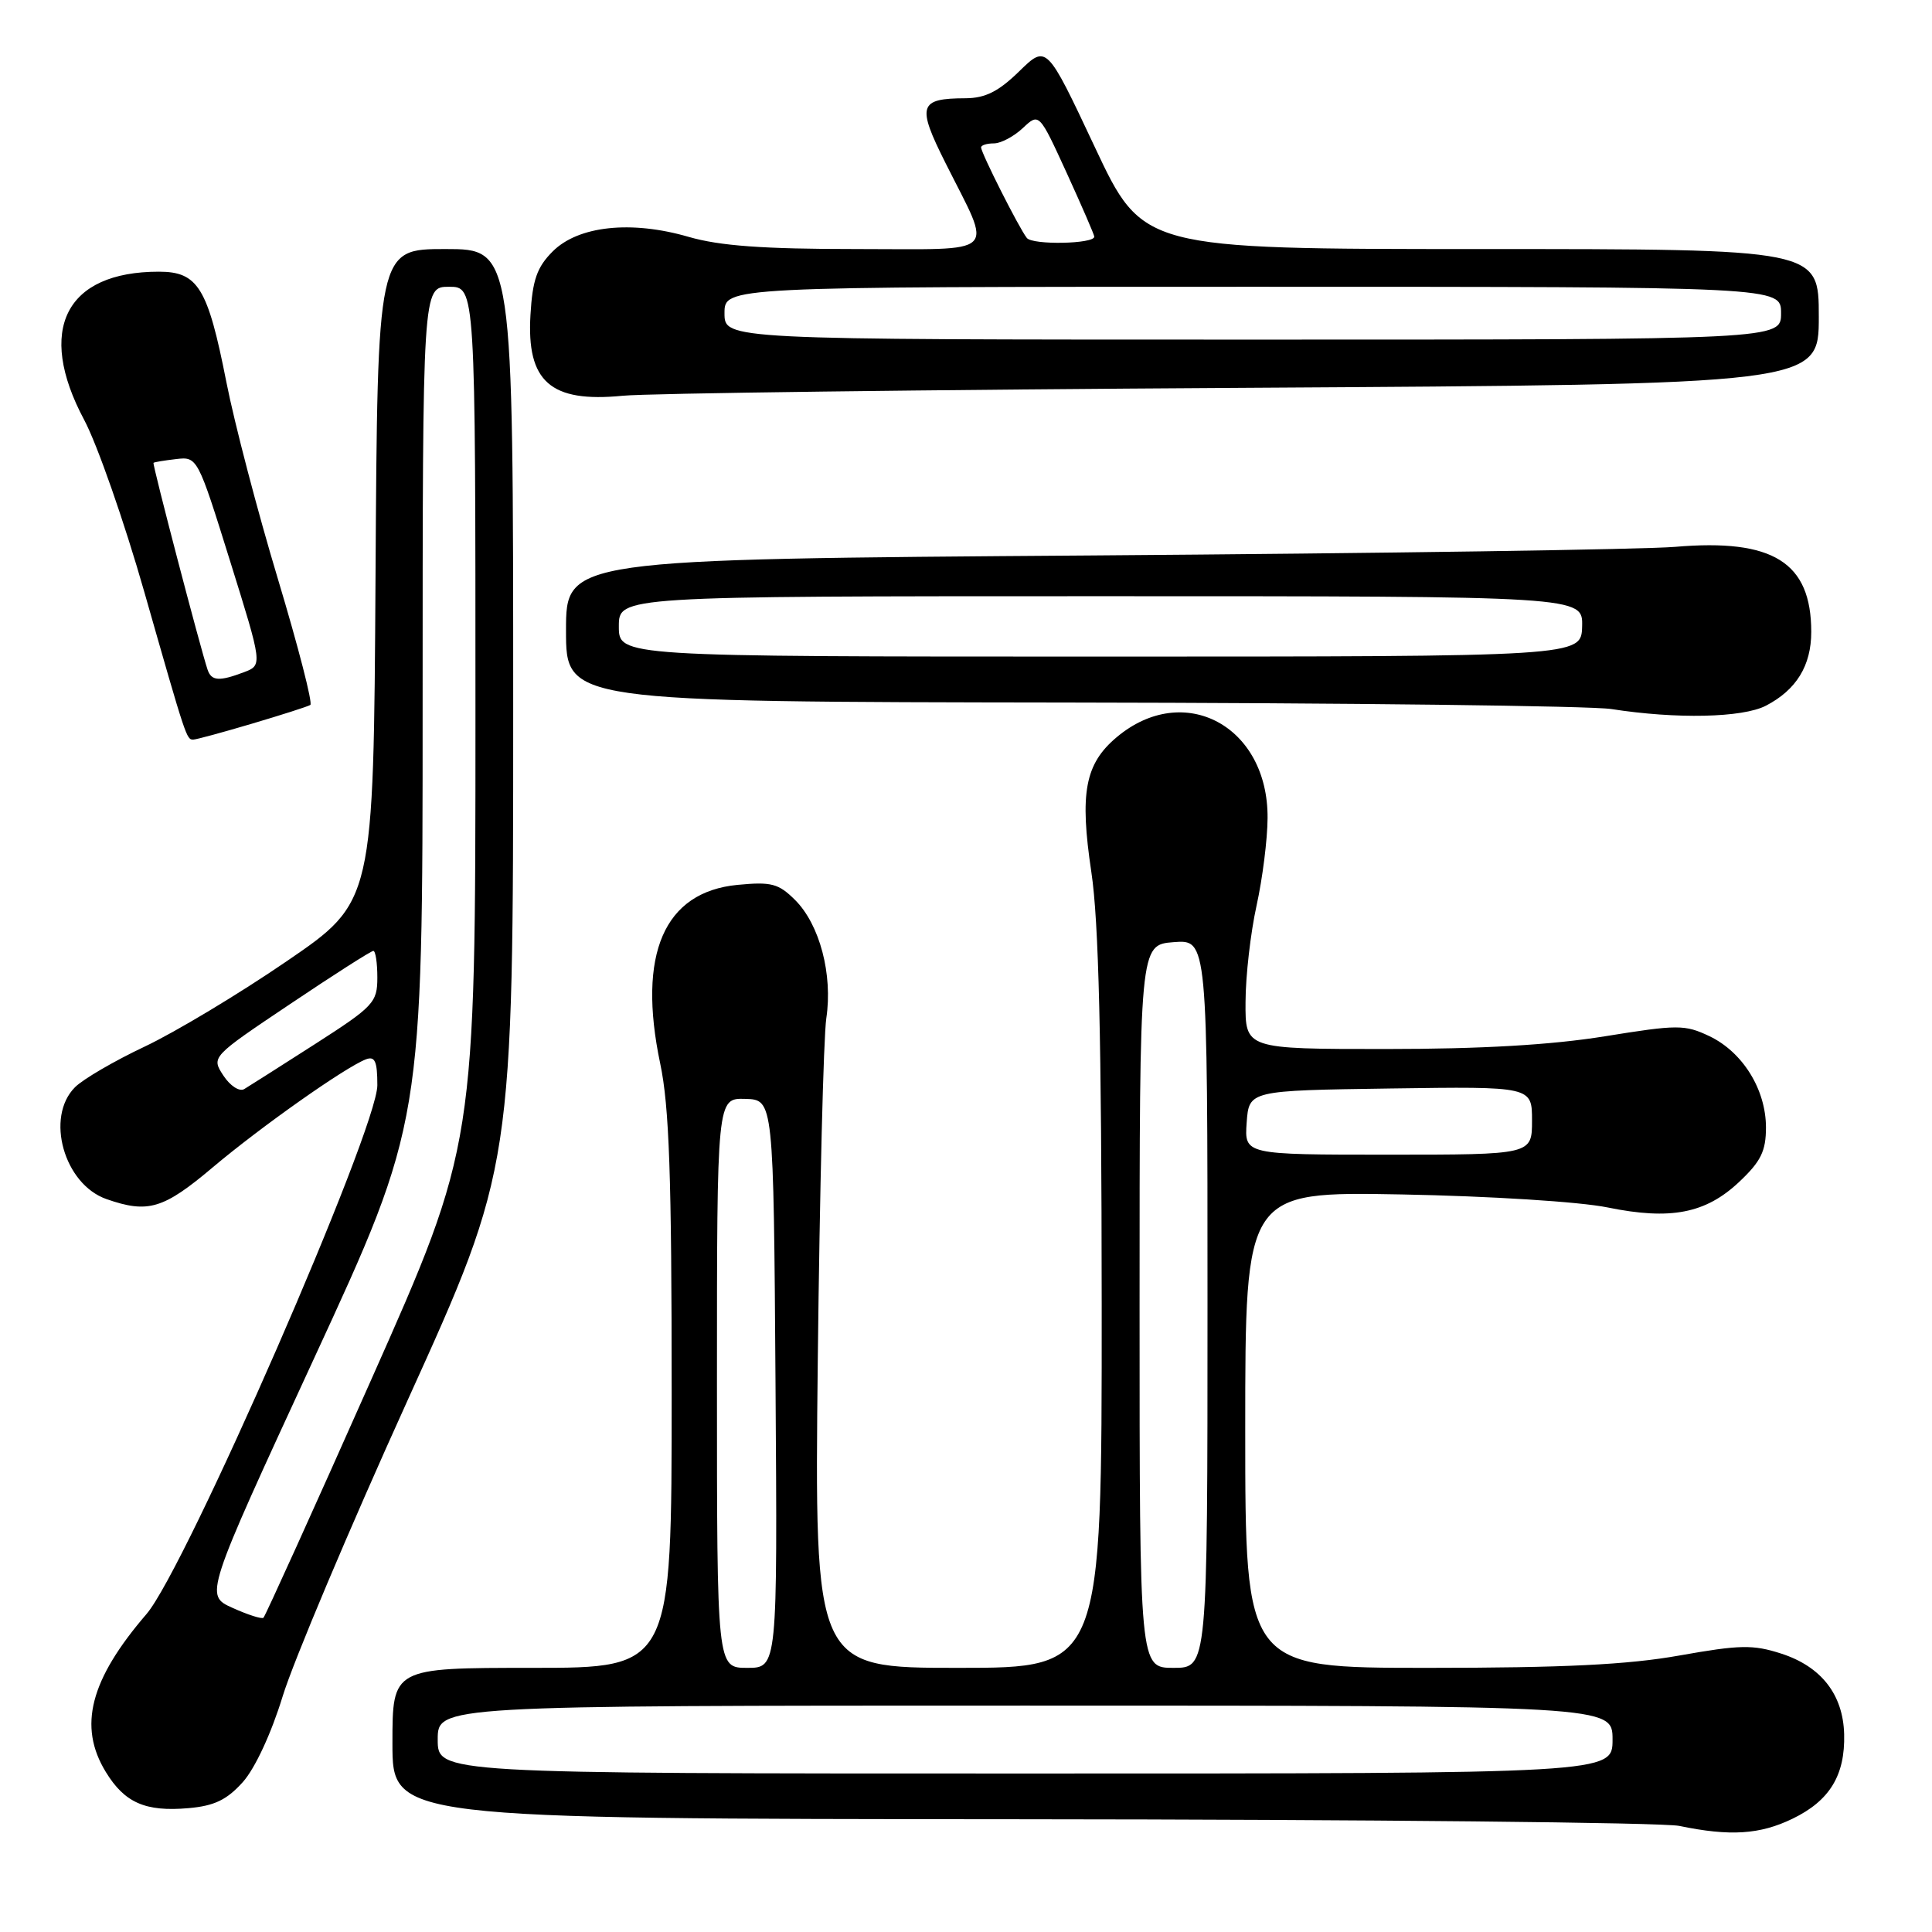 <?xml version="1.0" encoding="UTF-8" standalone="no"?>
<!DOCTYPE svg PUBLIC "-//W3C//DTD SVG 1.1//EN" "http://www.w3.org/Graphics/SVG/1.1/DTD/svg11.dtd" >
<svg xmlns="http://www.w3.org/2000/svg" xmlns:xlink="http://www.w3.org/1999/xlink" version="1.1" viewBox="0 0 256 256">
 <g >
 <path fill="currentColor"
d=" M 237.52 240.99 C 242.44 238.61 244.50 235.24 244.36 229.79 C 244.22 224.53 241.32 220.82 236.02 219.11 C 232.28 217.90 230.54 217.94 222.55 219.36 C 215.73 220.58 207.20 221.00 189.19 221.00 C 165.00 221.00 165.00 221.00 165.00 189.44 C 165.00 157.89 165.00 157.89 185.75 158.27 C 197.44 158.49 209.34 159.24 213.00 159.99 C 221.37 161.70 226.01 160.80 230.47 156.59 C 233.33 153.89 234.00 152.53 234.00 149.38 C 233.99 144.36 230.92 139.41 226.51 137.30 C 223.24 135.75 222.33 135.75 212.62 137.32 C 205.55 138.46 196.27 139.00 183.61 139.00 C 165.00 139.00 165.00 139.00 165.04 132.75 C 165.05 129.31 165.71 123.58 166.50 120.00 C 167.29 116.42 167.95 111.20 167.96 108.40 C 168.05 96.19 156.86 90.20 147.96 97.69 C 143.76 101.22 143.04 105.07 144.61 115.56 C 145.59 122.08 145.96 137.54 145.98 172.75 C 146.00 221.00 146.00 221.00 126.96 221.00 C 107.92 221.00 107.92 221.00 108.36 180.25 C 108.61 157.84 109.12 137.44 109.49 134.93 C 110.36 129.12 108.62 122.52 105.36 119.26 C 103.16 117.07 102.22 116.82 97.73 117.25 C 87.99 118.19 84.43 126.40 87.48 140.92 C 88.68 146.60 89.00 155.85 89.00 184.57 C 89.00 221.00 89.00 221.00 70.50 221.00 C 52.00 221.00 52.00 221.00 52.00 231.00 C 52.00 241.00 52.00 241.00 135.25 241.06 C 181.04 241.09 220.30 241.49 222.50 241.94 C 229.24 243.34 233.19 243.09 237.52 240.99 Z  M 32.18 236.13 C 33.80 234.31 35.95 229.68 37.45 224.78 C 38.84 220.23 46.28 202.59 53.99 185.59 C 68.00 154.69 68.00 154.69 68.00 93.84 C 68.00 33.00 68.00 33.00 59.01 33.00 C 50.02 33.00 50.02 33.00 49.76 76.25 C 49.50 119.50 49.50 119.50 38.00 127.36 C 31.68 131.69 23.21 136.77 19.19 138.67 C 15.18 140.56 11.01 142.99 9.94 144.06 C 5.97 148.03 8.48 156.93 14.12 158.89 C 19.62 160.81 21.65 160.20 28.19 154.68 C 34.61 149.27 45.73 141.43 48.48 140.37 C 49.68 139.91 50.00 140.62 50.00 143.80 C 50.00 149.64 24.60 207.83 19.42 213.86 C 11.92 222.58 10.33 228.75 14.01 234.78 C 16.51 238.88 19.26 240.09 24.97 239.59 C 28.41 239.29 30.06 238.49 32.18 236.13 Z  M 33.39 95.89 C 37.30 94.73 40.78 93.62 41.12 93.41 C 41.46 93.21 39.53 85.72 36.84 76.77 C 34.14 67.82 31.06 56.05 29.99 50.60 C 27.53 38.11 26.23 36.00 21.04 36.00 C 8.68 36.00 4.79 43.70 11.14 55.61 C 12.87 58.84 16.47 69.14 19.14 78.50 C 24.69 97.94 24.71 98.00 25.61 98.00 C 25.98 98.00 29.48 97.05 33.39 95.89 Z  M 233.99 93.51 C 238.02 91.42 240.00 88.21 240.00 83.73 C 240.00 74.51 234.95 71.35 221.97 72.46 C 217.86 72.81 183.11 73.32 144.75 73.60 C 75.00 74.10 75.00 74.10 75.00 83.55 C 75.00 93.00 75.00 93.00 141.75 93.09 C 178.46 93.14 210.75 93.53 213.50 93.95 C 222.13 95.30 230.89 95.11 233.99 93.51 Z  M 164.75 51.39 C 241.00 50.93 241.00 50.93 241.00 41.96 C 241.00 33.00 241.00 33.00 196.21 33.00 C 151.42 33.00 151.42 33.00 145.05 19.45 C 138.68 5.91 138.68 5.91 135.05 9.45 C 132.32 12.12 130.56 13.00 127.96 13.02 C 121.74 13.04 121.45 13.96 125.29 21.61 C 131.55 34.11 132.70 33.00 113.47 33.00 C 101.10 33.00 95.38 32.58 91.26 31.39 C 83.64 29.17 76.62 29.92 73.23 33.32 C 71.16 35.39 70.56 37.08 70.29 41.71 C 69.76 50.57 72.94 53.38 82.50 52.44 C 85.80 52.11 122.81 51.64 164.75 51.39 Z  M 58.00 230.50 C 58.00 226.00 58.00 226.00 135.83 226.00 C 213.67 226.00 213.67 226.00 213.67 230.50 C 213.67 235.00 213.67 235.00 135.83 235.00 C 58.00 235.00 58.00 235.00 58.00 230.50 Z  M 95.00 183.25 C 95.00 145.50 95.00 145.50 98.75 145.61 C 102.50 145.71 102.50 145.71 102.76 183.36 C 103.02 221.00 103.02 221.00 99.01 221.00 C 95.00 221.00 95.00 221.00 95.00 183.25 Z  M 151.00 173.10 C 151.00 125.20 151.00 125.20 155.50 124.84 C 160.00 124.49 160.00 124.49 160.00 172.74 C 160.00 221.00 160.00 221.00 155.50 221.00 C 151.00 221.00 151.00 221.00 151.00 173.10 Z  M 165.19 148.75 C 165.50 144.50 165.50 144.50 184.25 144.23 C 203.00 143.96 203.00 143.96 203.00 148.48 C 203.00 153.00 203.00 153.00 183.94 153.00 C 164.89 153.00 164.89 153.00 165.19 148.75 Z  M 30.81 213.05 C 27.12 211.39 27.12 211.39 41.56 180.11 C 56.00 148.83 56.00 148.83 56.00 93.41 C 56.00 38.00 56.00 38.00 59.50 38.00 C 63.00 38.00 63.00 38.00 63.00 94.88 C 63.00 151.75 63.00 151.75 49.16 182.88 C 41.56 200.00 35.14 214.16 34.91 214.36 C 34.69 214.56 32.84 213.97 30.81 213.05 Z  M 29.60 142.52 C 27.99 140.05 27.99 140.05 38.46 133.03 C 44.22 129.16 49.17 126.00 49.47 126.00 C 49.76 126.00 50.00 127.59 50.00 129.52 C 50.00 132.84 49.52 133.35 41.75 138.34 C 37.21 141.25 32.99 143.93 32.36 144.31 C 31.72 144.68 30.50 143.89 29.60 142.52 Z  M 27.51 88.75 C 26.58 86.01 20.17 61.50 20.34 61.33 C 20.43 61.23 21.79 61.01 23.34 60.83 C 26.15 60.50 26.20 60.59 30.48 74.32 C 34.79 88.13 34.79 88.13 32.33 89.07 C 29.05 90.31 28.02 90.24 27.51 88.75 Z  M 82.00 83.00 C 82.00 79.00 82.00 79.00 145.87 79.00 C 209.74 79.00 209.74 79.00 209.64 83.00 C 209.53 87.00 209.53 87.00 145.77 87.00 C 82.00 87.00 82.00 87.00 82.00 83.00 Z  M 96.00 41.50 C 96.00 38.00 96.00 38.00 166.00 38.00 C 236.00 38.00 236.00 38.00 236.00 41.50 C 236.00 45.00 236.00 45.00 166.00 45.00 C 96.00 45.00 96.00 45.00 96.00 41.50 Z  M 136.06 31.53 C 135.05 30.26 130.00 20.27 130.00 19.53 C 130.00 19.24 130.76 19.00 131.69 19.00 C 132.61 19.00 134.34 18.09 135.53 16.97 C 137.69 14.94 137.69 14.94 141.35 22.93 C 143.36 27.33 145.00 31.12 145.00 31.36 C 145.00 32.33 136.82 32.49 136.06 31.53 Z "/>
</g>
</svg>